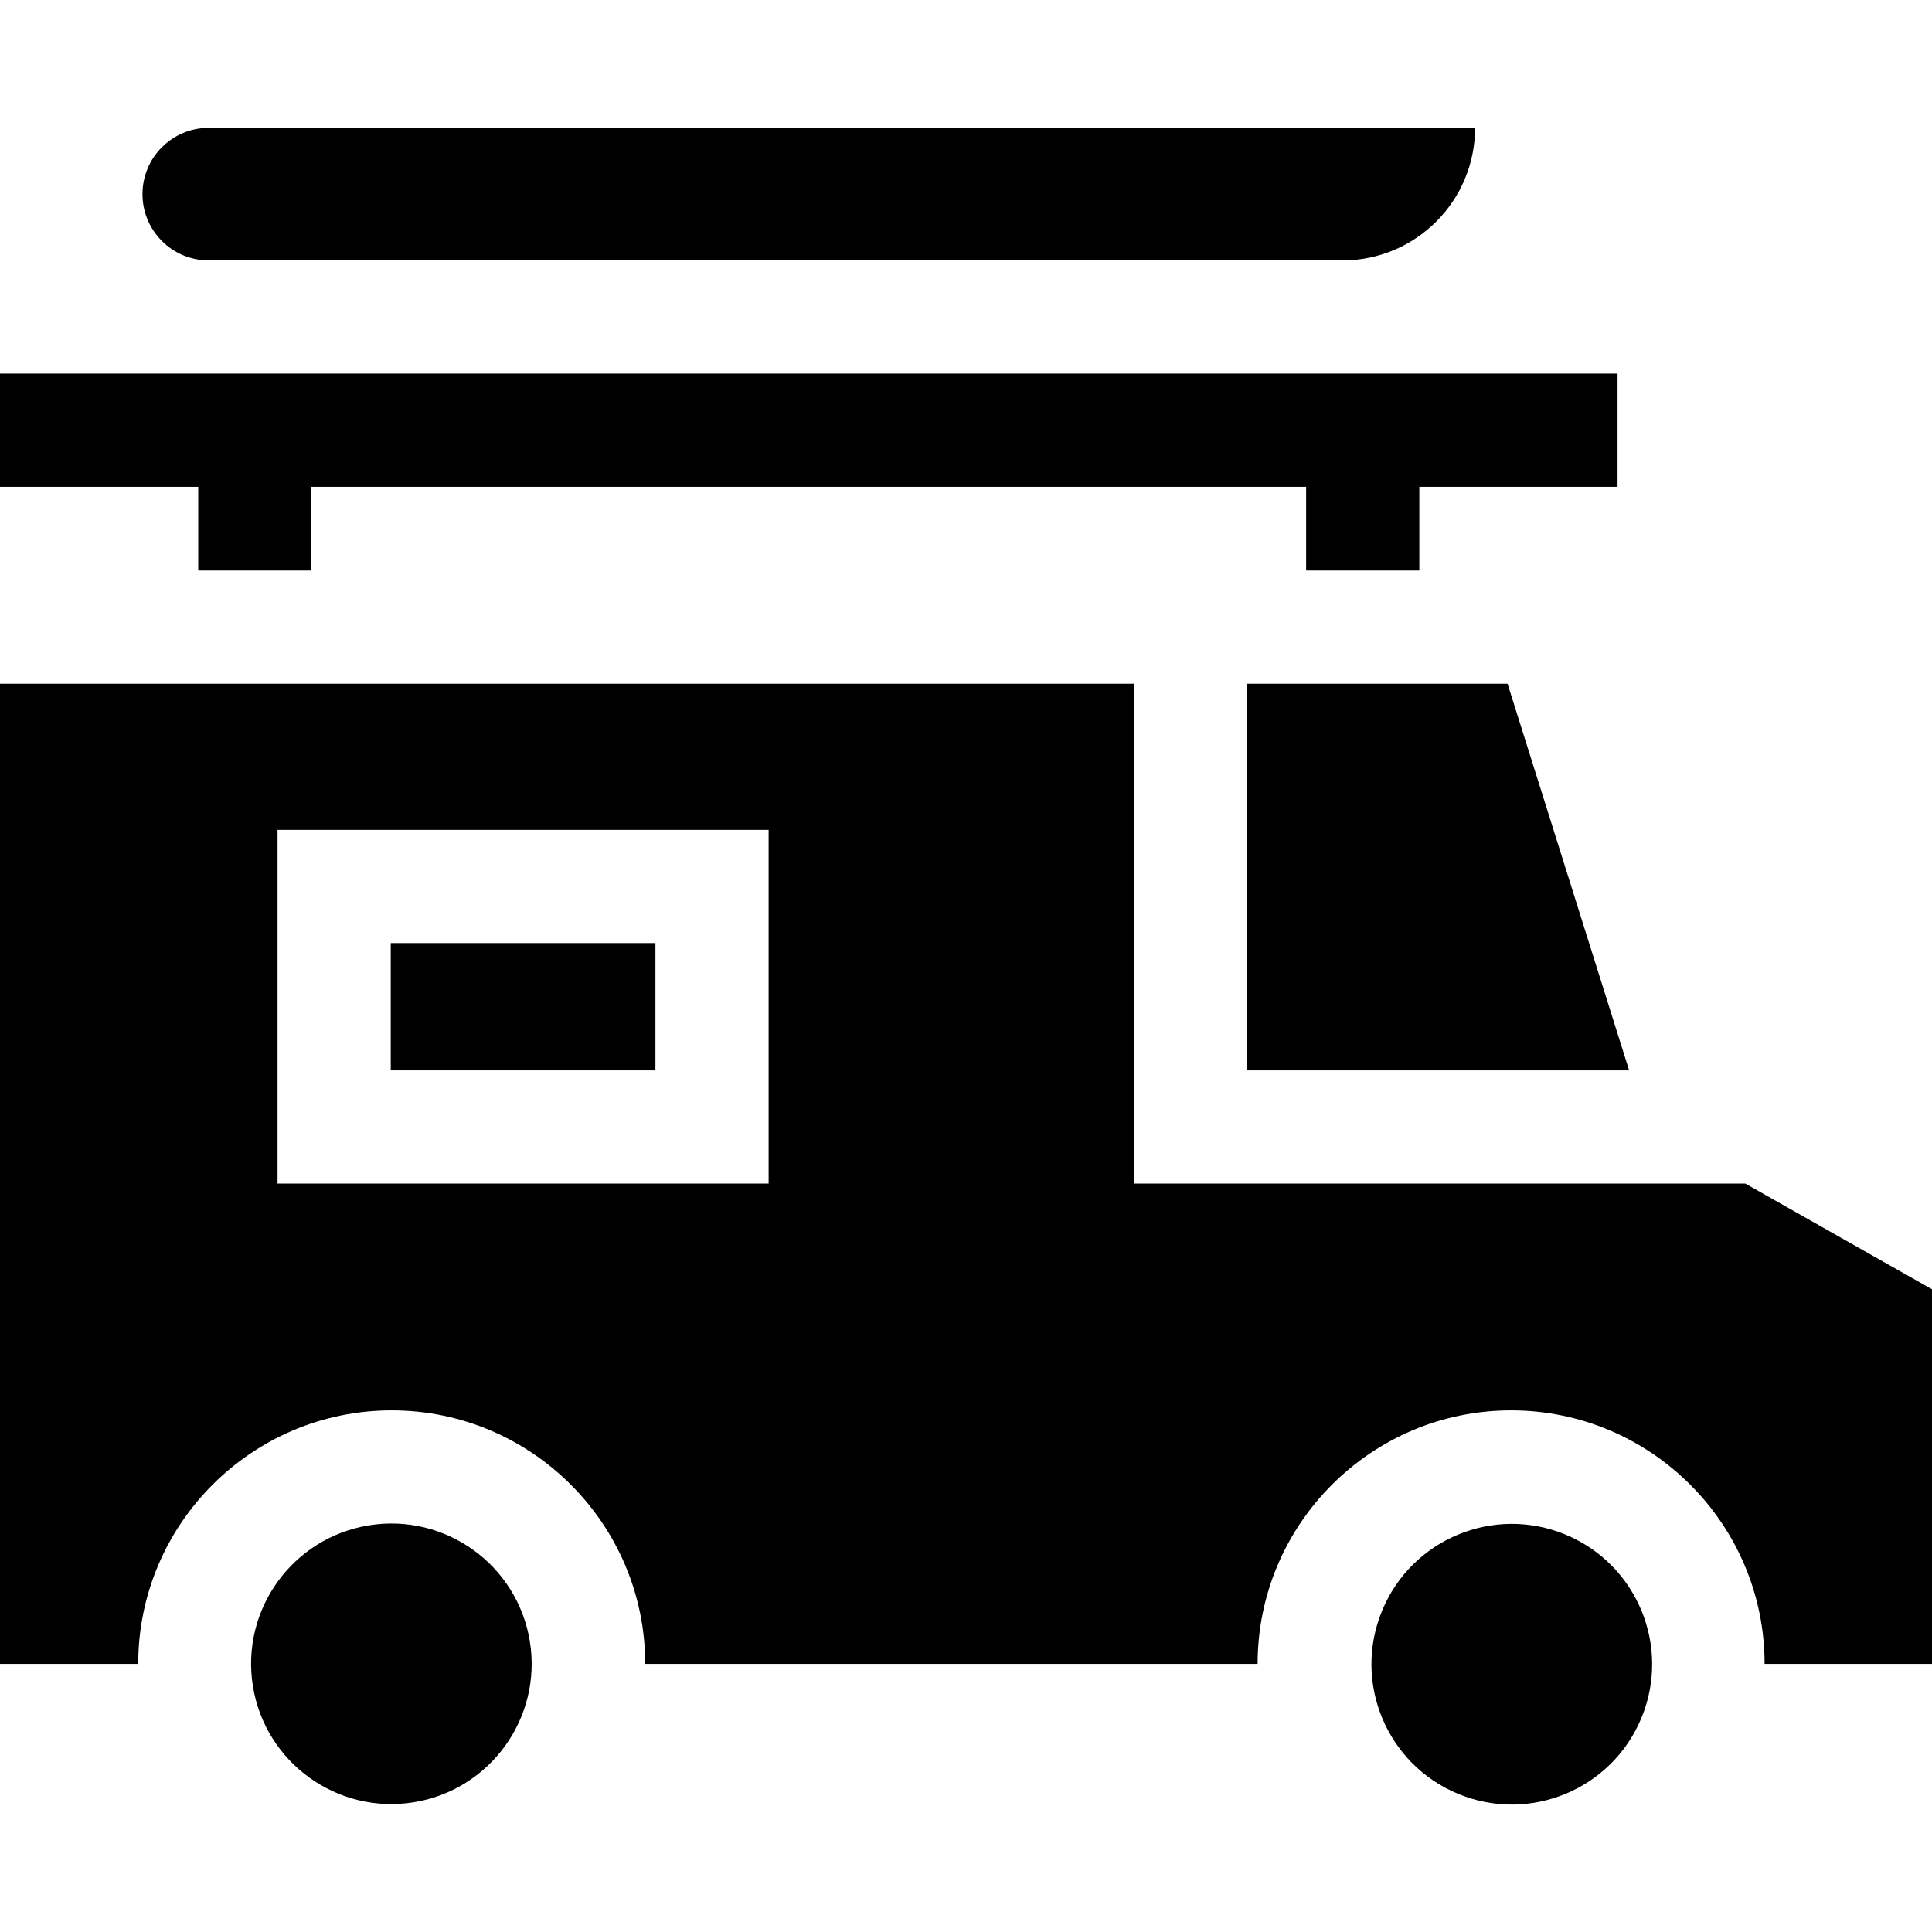 <svg id="Capa_1" enable-background="new 0 0 512 512" height="512" viewBox="0 0 512 512" width="512" xmlns="http://www.w3.org/2000/svg"><g><ellipse cx="400.462" cy="440.944" rx="37.178" ry="37.178" transform="matrix(.383 -.924 .924 .383 -160.167 642.181)"/><ellipse cx="103.809" cy="440.944" rx="37.178" ry="37.178" transform="matrix(.987 -.16 .16 .987 -69.291 22.322)"/><path d="m462.528 313.66h-162.043v-132.469h-300.485v259.753h36.63c0-37.042 30.136-67.178 67.178-67.178s67.178 30.136 67.178 67.178h162.296c0-37.042 30.136-67.178 67.178-67.178s67.178 30.136 67.178 67.178h44.362v-99.274zm-258.835 0h-130.141v-93.735h130.141z"/><path d="m330.485 181.191v102.469h101.252l-32.217-102.469z"/><path d="m103.552 249.925h70.141v33.735h-70.141z"/><path d="m52.534 151.19h30v-22.179h263.602v22.179h30v-22.179h52.533v-30h-428.669v30h52.534z"/><path d="m55.326 69.011h300.455c19.402 0 35.13-15.728 35.13-35.13v-.003h-335.585c-9.702 0-17.567 7.865-17.567 17.567 0 9.701 7.865 17.566 17.567 17.566z"/></g></svg>